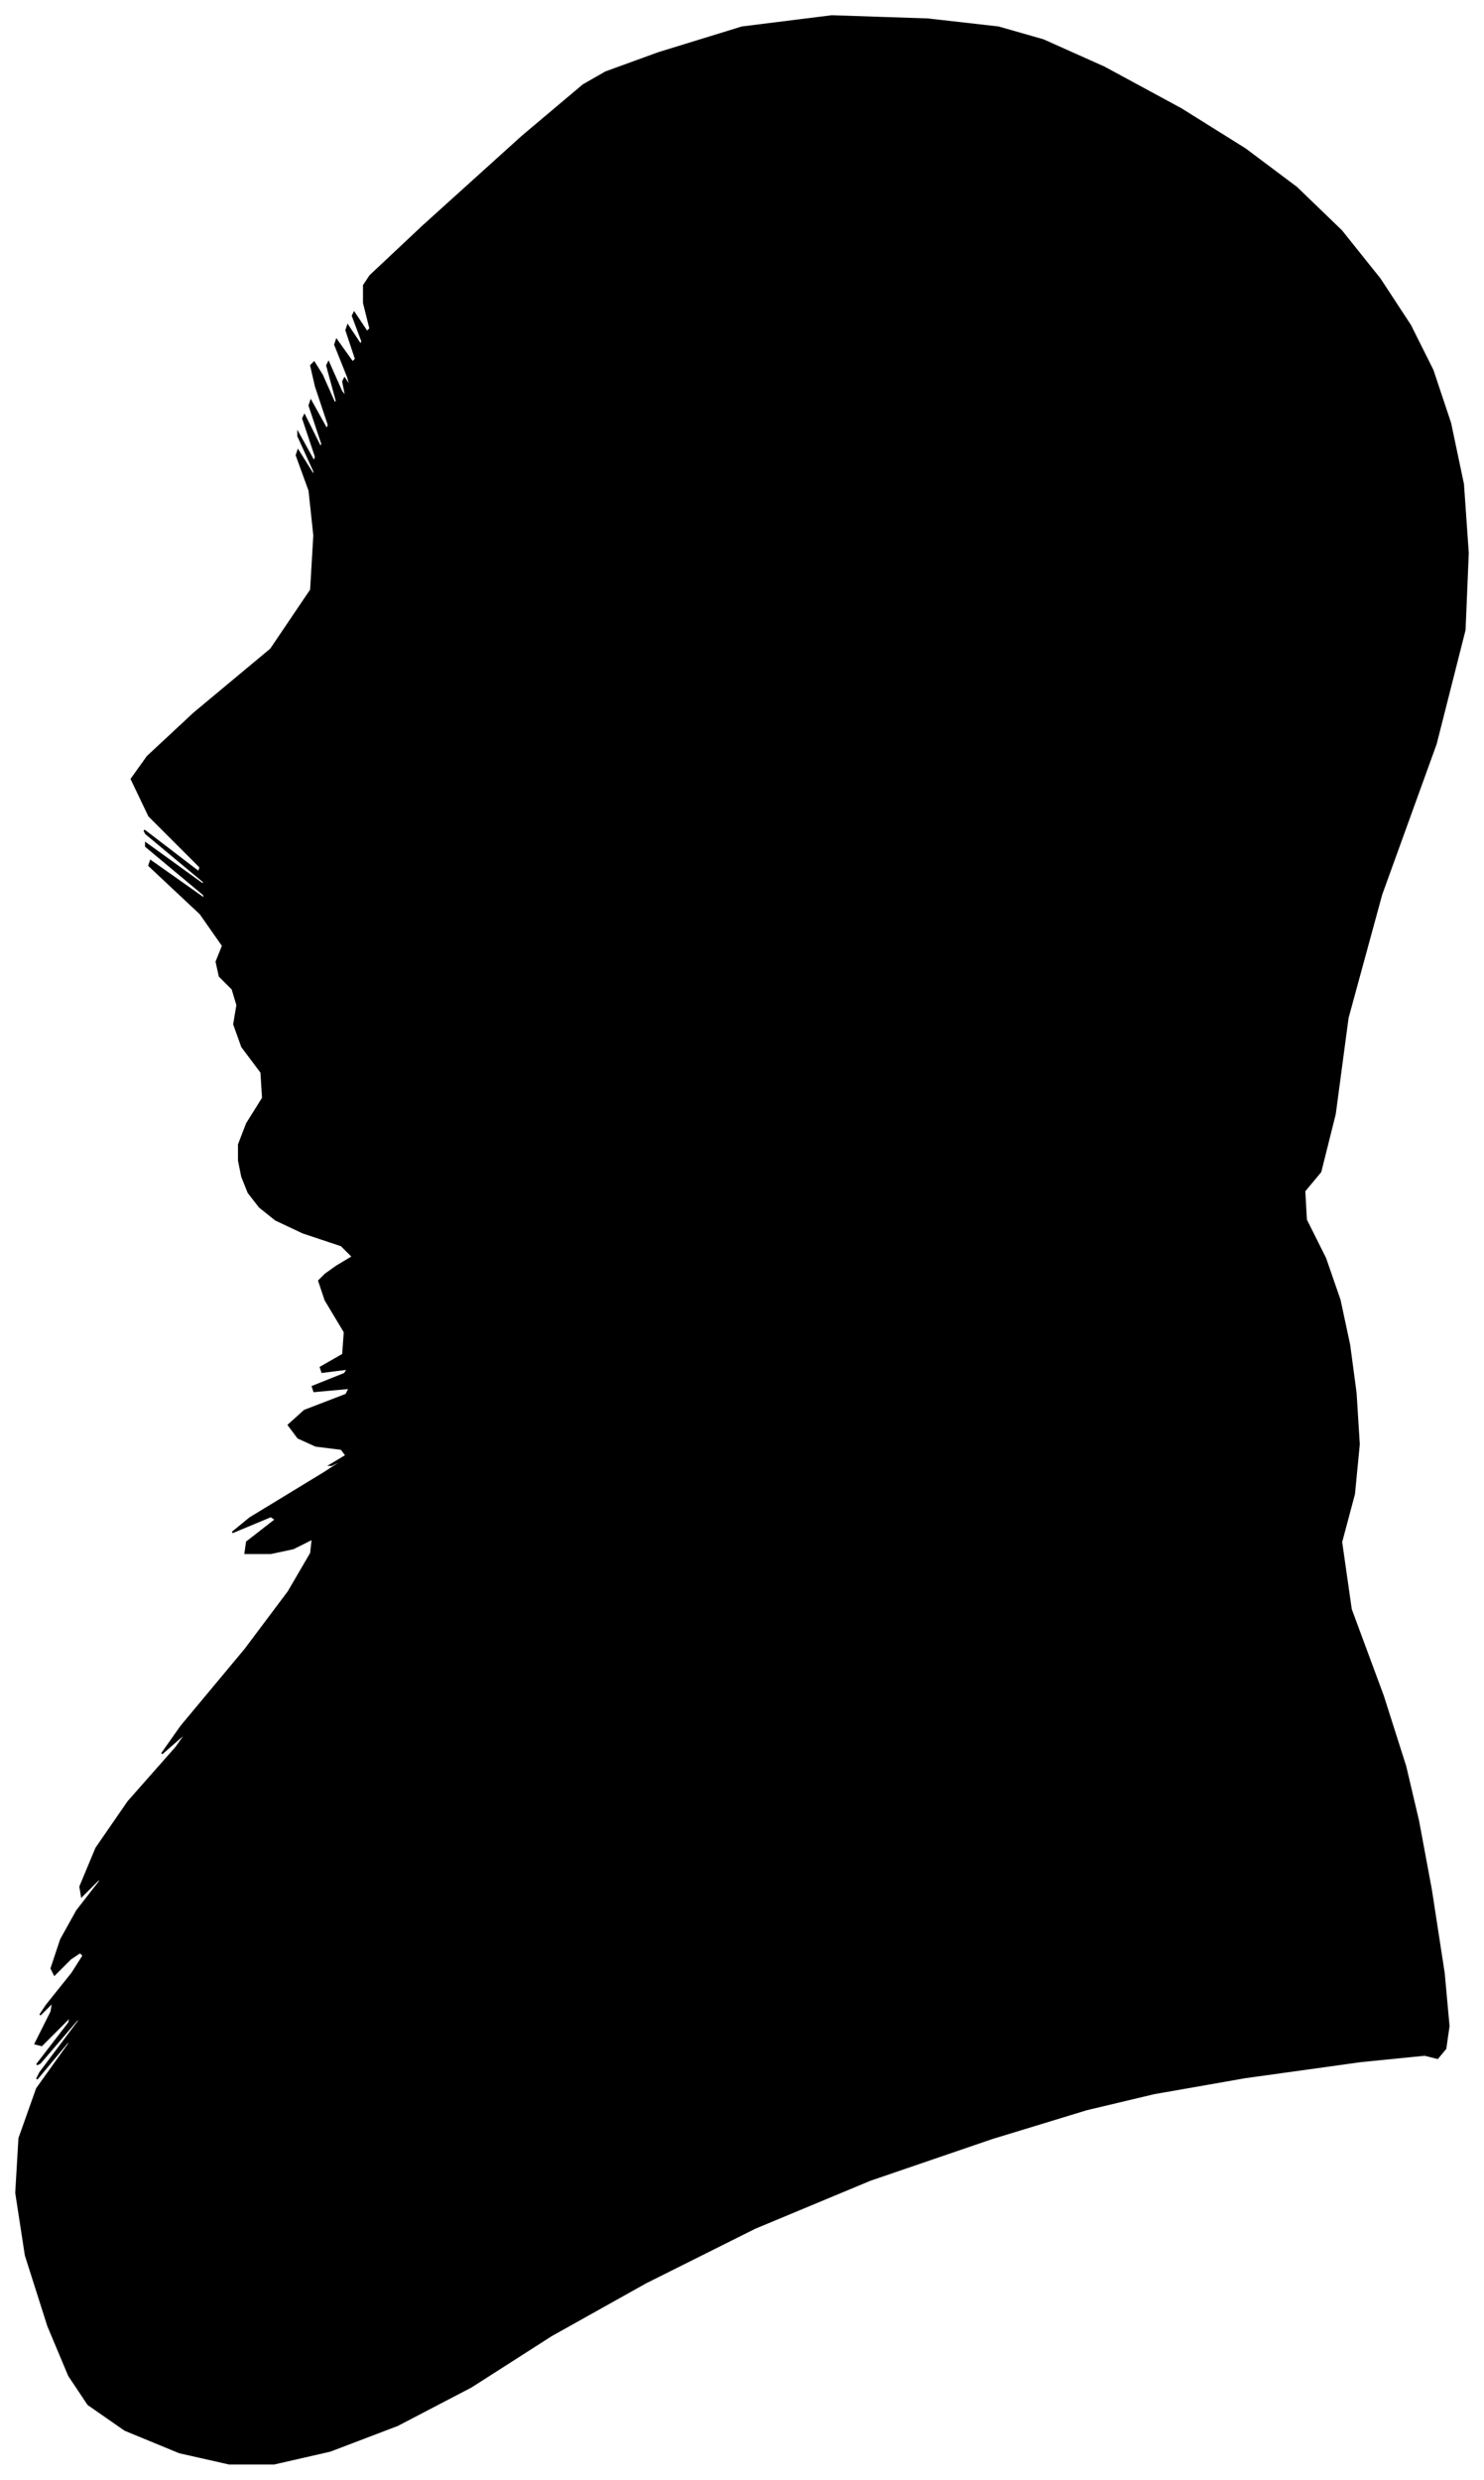 <?xml version="1.0" encoding="UTF-8"?>
<svg xmlns="http://www.w3.org/2000/svg" viewBox="369.00 209.00 926.00 1547.00">
  <path d="M 579.00 999.00 L 589.00 993.00 L 582.00 986.00 L 558.00 978.00 L 541.00 970.00 L 531.00 962.00 L 524.00 953.00 L 520.00 943.00 L 518.00 933.00 L 518.00 923.00 L 523.00 910.00 L 533.00 894.00 L 532.00 878.00 L 520.00 862.00 L 515.00 848.00 L 517.00 836.00 L 514.00 826.00 L 506.00 818.00 L 504.00 809.00 L 508.00 799.00 L 494.00 779.00 L 462.00 749.00 L 463.00 746.00 L 497.00 770.00 L 496.00 767.00 L 460.00 737.00 L 460.00 735.00 L 496.00 761.00 L 496.00 759.00 L 460.00 729.00 L 459.00 727.00 L 493.00 753.00 L 494.00 750.00 L 462.00 718.00 L 451.00 695.00 L 461.00 681.00 L 490.00 654.00 L 538.00 614.00 L 563.00 577.00 L 565.00 543.00 L 562.00 515.00 L 554.00 493.00 L 555.00 490.00 L 565.00 506.00 L 565.00 503.00 L 555.00 481.00 L 555.00 479.00 L 565.00 497.00 L 566.00 494.00 L 558.00 470.00 L 559.00 468.00 L 569.00 488.00 L 570.00 486.00 L 562.00 462.00 L 563.00 459.00 L 573.00 477.00 L 574.00 474.00 L 566.00 450.00 L 563.00 437.00 L 565.00 435.00 L 570.00 443.00 L 578.00 461.00 L 579.00 459.00 L 573.00 437.00 L 574.00 435.00 L 582.00 453.00 L 585.00 457.00 L 583.00 447.00 L 584.00 445.00 L 588.00 451.00 L 586.00 444.00 L 578.00 424.00 L 579.00 421.00 L 589.00 435.00 L 591.00 433.00 L 585.00 415.00 L 586.00 412.00 L 594.00 424.00 L 595.00 422.00 L 589.00 406.00 L 590.00 404.00 L 598.00 416.00 L 600.00 414.00 L 596.00 398.00 L 596.00 387.00 L 600.00 381.00 L 633.00 350.00 L 695.00 294.00 L 733.00 262.00 L 747.00 254.00 L 780.00 242.00 L 832.00 226.00 L 888.00 219.00 L 948.00 221.00 L 992.00 226.00 L 1020.00 234.00 L 1058.00 251.00 L 1106.00 277.00 L 1146.00 302.00 L 1178.00 326.00 L 1206.00 353.00 L 1230.00 383.00 L 1249.00 412.00 L 1263.00 440.00 L 1274.00 473.00 L 1282.00 511.00 L 1285.00 554.00 L 1283.00 602.00 L 1265.00 673.00 L 1231.00 767.00 L 1210.00 844.00 L 1202.00 904.00 L 1193.00 940.00 L 1183.00 952.00 L 1184.00 970.00 L 1196.00 994.00 L 1205.00 1020.00 L 1211.00 1048.00 L 1215.00 1078.00 L 1217.00 1110.00 L 1214.00 1141.00 L 1206.00 1171.00 L 1212.00 1213.00 L 1232.00 1267.00 L 1246.00 1311.00 L 1254.00 1345.00 L 1262.00 1388.00 L 1270.00 1440.00 L 1273.00 1473.00 L 1271.00 1487.00 L 1266.00 1493.00 L 1258.00 1491.00 L 1218.00 1495.00 L 1146.00 1505.00 L 1089.00 1515.00 L 1047.00 1525.00 L 988.00 1543.00 L 912.00 1569.00 L 840.00 1599.00 L 772.00 1633.00 L 713.00 1666.00 L 663.00 1698.00 L 617.00 1722.00 L 575.00 1738.00 L 540.00 1746.00 L 512.00 1746.00 L 481.00 1739.00 L 447.00 1725.00 L 424.00 1709.00 L 412.00 1691.00 L 399.00 1660.00 L 385.00 1616.00 L 379.00 1577.00 L 381.00 1543.00 L 392.00 1512.00 L 412.00 1484.00 L 412.00 1482.00 L 392.00 1506.00 L 394.00 1502.00 L 418.00 1470.00 L 418.00 1468.00 L 394.00 1496.00 L 392.00 1497.00 L 412.00 1471.00 L 413.00 1467.00 L 395.00 1485.00 L 391.00 1484.00 L 401.00 1464.00 L 402.00 1458.00 L 394.00 1466.00 L 398.00 1460.00 L 414.00 1440.00 L 421.00 1429.00 L 419.00 1427.00 L 413.00 1431.00 L 403.00 1441.00 L 401.00 1437.00 L 407.00 1419.00 L 417.00 1401.00 L 431.00 1383.00 L 432.00 1380.00 L 420.00 1392.00 L 419.00 1386.00 L 429.00 1362.00 L 449.00 1333.00 L 479.00 1299.00 L 486.00 1289.00 L 470.00 1303.00 L 482.00 1286.00 L 522.00 1238.00 L 549.00 1202.00 L 563.00 1178.00 L 564.00 1169.00 L 552.00 1175.00 L 538.00 1178.00 L 522.00 1178.00 L 523.00 1171.00 L 541.00 1157.00 L 538.00 1155.00 L 514.00 1165.00 L 525.00 1156.00 L 571.00 1128.00 L 588.00 1117.00 L 576.00 1123.00 L 575.00 1123.00 L 585.00 1117.00 L 582.00 1113.00 L 566.00 1111.00 L 555.00 1106.00 L 549.00 1098.00 L 559.00 1089.00 L 585.00 1079.00 L 587.00 1075.00 L 565.00 1077.00 L 564.00 1074.00 L 584.00 1066.00 L 586.00 1063.00 L 570.00 1065.00 L 569.00 1062.00 L 583.00 1054.00 L 584.00 1040.00 L 572.00 1020.00 L 568.00 1008.00 L 572.00 1004.00 L 579.00 999.00 Z" fill="black" stroke="black" stroke-width="1"/>
</svg>